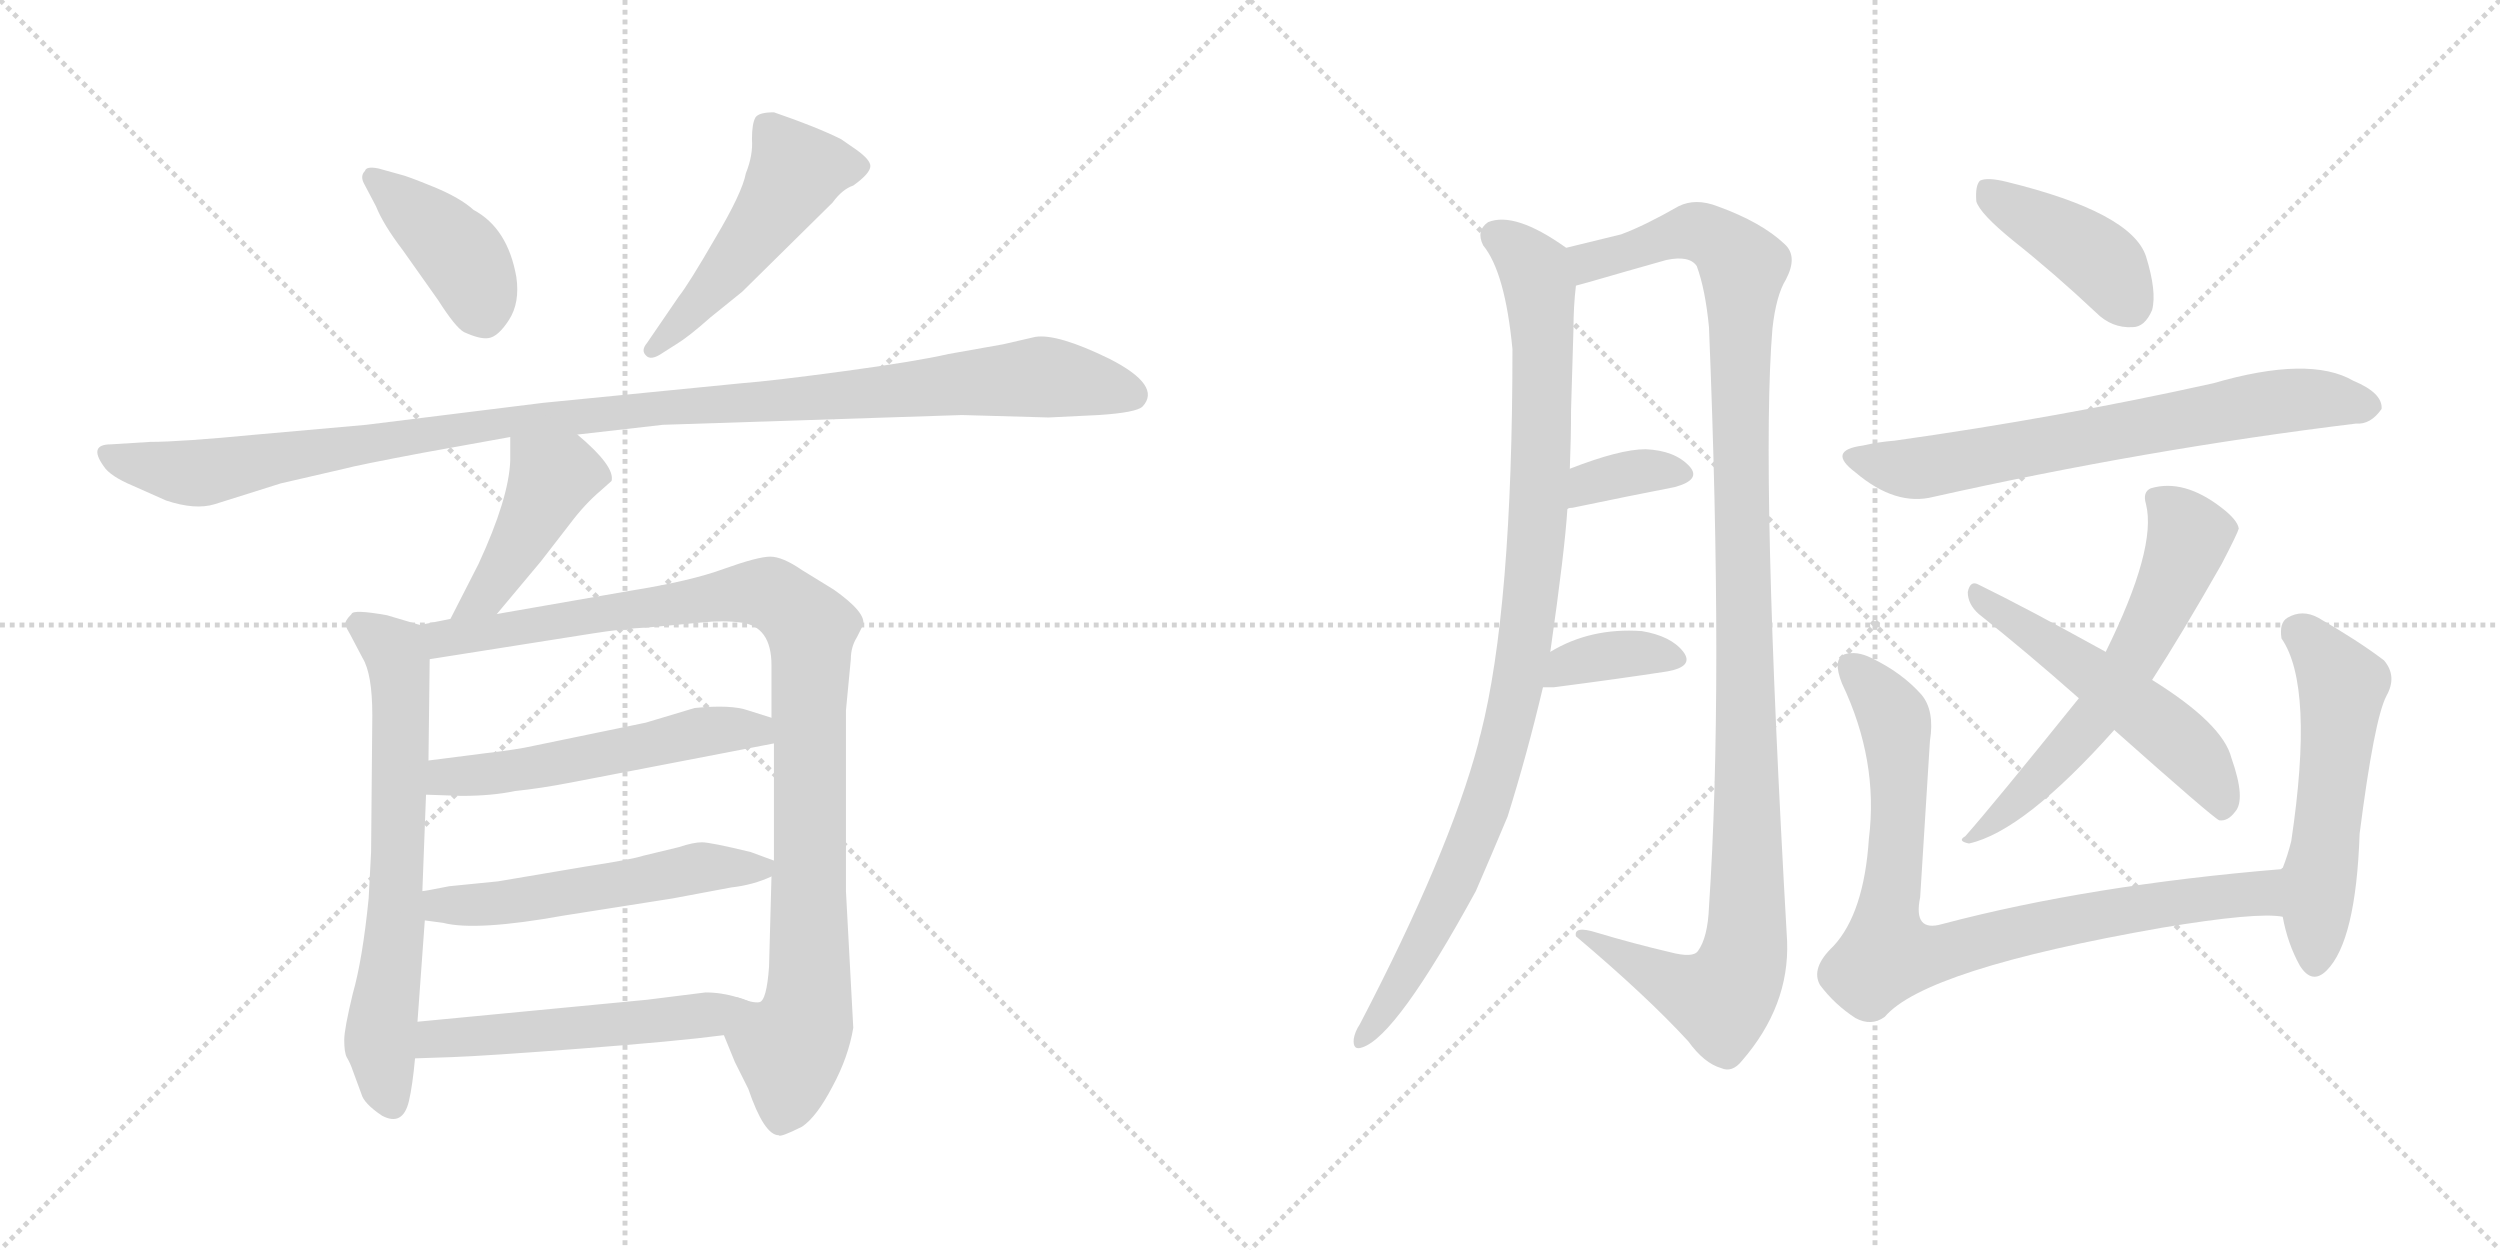 <svg version="1.1" viewBox="0 0 2048 1024" xmlns="http://www.w3.org/2000/svg">
  <g stroke="lightgray" stroke-dasharray="1,1" stroke-width="1" transform="scale(4, 4)">
    <line x1="0" y1="0" x2="256" y2="256"></line>
    <line x1="256" y1="0" x2="0" y2="256"></line>
    <line x1="128" y1="0" x2="128" y2="256"></line>
    <line x1="0" y1="128" x2="256" y2="128"></line>
    <line x1="256" y1="0" x2="512" y2="256"></line>
    <line x1="512" y1="0" x2="256" y2="256"></line>
    <line x1="384" y1="0" x2="384" y2="256"></line>
    <line x1="256" y1="128" x2="512" y2="128"></line>
  </g>
<g transform="scale(1, -1) translate(0, -850)">
   <style type="text/css">
    @keyframes keyframes0 {
      from {
       stroke: black;
       stroke-dashoffset: 407;
       stroke-width: 128;
       }
       57% {
       animation-timing-function: step-end;
       stroke: black;
       stroke-dashoffset: 0;
       stroke-width: 128;
       }
       to {
       stroke: black;
       stroke-width: 1024;
       }
       }
       #make-me-a-hanzi-animation-0 {
         animation: keyframes0 0.581s both;
         animation-delay: 0s;
         animation-timing-function: linear;
       }
    @keyframes keyframes1 {
      from {
       stroke: black;
       stroke-dashoffset: 497;
       stroke-width: 128;
       }
       62% {
       animation-timing-function: step-end;
       stroke: black;
       stroke-dashoffset: 0;
       stroke-width: 128;
       }
       to {
       stroke: black;
       stroke-width: 1024;
       }
       }
       #make-me-a-hanzi-animation-1 {
         animation: keyframes1 0.654s both;
         animation-delay: 0.581s;
         animation-timing-function: linear;
       }
    @keyframes keyframes2 {
      from {
       stroke: black;
       stroke-dashoffset: 1104;
       stroke-width: 128;
       }
       78% {
       animation-timing-function: step-end;
       stroke: black;
       stroke-dashoffset: 0;
       stroke-width: 128;
       }
       to {
       stroke: black;
       stroke-width: 1024;
       }
       }
       #make-me-a-hanzi-animation-2 {
         animation: keyframes2 1.148s both;
         animation-delay: 1.236s;
         animation-timing-function: linear;
       }
    @keyframes keyframes3 {
      from {
       stroke: black;
       stroke-dashoffset: 433;
       stroke-width: 128;
       }
       58% {
       animation-timing-function: step-end;
       stroke: black;
       stroke-dashoffset: 0;
       stroke-width: 128;
       }
       to {
       stroke: black;
       stroke-width: 1024;
       }
       }
       #make-me-a-hanzi-animation-3 {
         animation: keyframes3 0.602s both;
         animation-delay: 2.384s;
         animation-timing-function: linear;
       }
    @keyframes keyframes4 {
      from {
       stroke: black;
       stroke-dashoffset: 664;
       stroke-width: 128;
       }
       68% {
       animation-timing-function: step-end;
       stroke: black;
       stroke-dashoffset: 0;
       stroke-width: 128;
       }
       to {
       stroke: black;
       stroke-width: 1024;
       }
       }
       #make-me-a-hanzi-animation-4 {
         animation: keyframes4 0.79s both;
         animation-delay: 2.986s;
         animation-timing-function: linear;
       }
    @keyframes keyframes5 {
      from {
       stroke: black;
       stroke-dashoffset: 987;
       stroke-width: 128;
       }
       76% {
       animation-timing-function: step-end;
       stroke: black;
       stroke-dashoffset: 0;
       stroke-width: 128;
       }
       to {
       stroke: black;
       stroke-width: 1024;
       }
       }
       #make-me-a-hanzi-animation-5 {
         animation: keyframes5 1.053s both;
         animation-delay: 3.777s;
         animation-timing-function: linear;
       }
    @keyframes keyframes6 {
      from {
       stroke: black;
       stroke-dashoffset: 534;
       stroke-width: 128;
       }
       63% {
       animation-timing-function: step-end;
       stroke: black;
       stroke-dashoffset: 0;
       stroke-width: 128;
       }
       to {
       stroke: black;
       stroke-width: 1024;
       }
       }
       #make-me-a-hanzi-animation-6 {
         animation: keyframes6 0.685s both;
         animation-delay: 4.83s;
         animation-timing-function: linear;
       }
    @keyframes keyframes7 {
      from {
       stroke: black;
       stroke-dashoffset: 537;
       stroke-width: 128;
       }
       64% {
       animation-timing-function: step-end;
       stroke: black;
       stroke-dashoffset: 0;
       stroke-width: 128;
       }
       to {
       stroke: black;
       stroke-width: 1024;
       }
       }
       #make-me-a-hanzi-animation-7 {
         animation: keyframes7 0.687s both;
         animation-delay: 5.515s;
         animation-timing-function: linear;
       }
    @keyframes keyframes8 {
      from {
       stroke: black;
       stroke-dashoffset: 512;
       stroke-width: 128;
       }
       63% {
       animation-timing-function: step-end;
       stroke: black;
       stroke-dashoffset: 0;
       stroke-width: 128;
       }
       to {
       stroke: black;
       stroke-width: 1024;
       }
       }
       #make-me-a-hanzi-animation-8 {
         animation: keyframes8 0.667s both;
         animation-delay: 6.202s;
         animation-timing-function: linear;
       }
    @keyframes keyframes9 {
      from {
       stroke: black;
       stroke-dashoffset: 959;
       stroke-width: 128;
       }
       76% {
       animation-timing-function: step-end;
       stroke: black;
       stroke-dashoffset: 0;
       stroke-width: 128;
       }
       to {
       stroke: black;
       stroke-width: 1024;
       }
       }
       #make-me-a-hanzi-animation-9 {
         animation: keyframes9 1.03s both;
         animation-delay: 6.868s;
         animation-timing-function: linear;
       }
    @keyframes keyframes10 {
      from {
       stroke: black;
       stroke-dashoffset: 1135;
       stroke-width: 128;
       }
       79% {
       animation-timing-function: step-end;
       stroke: black;
       stroke-dashoffset: 0;
       stroke-width: 128;
       }
       to {
       stroke: black;
       stroke-width: 1024;
       }
       }
       #make-me-a-hanzi-animation-10 {
         animation: keyframes10 1.174s both;
         animation-delay: 7.899s;
         animation-timing-function: linear;
       }
    @keyframes keyframes11 {
      from {
       stroke: black;
       stroke-dashoffset: 354;
       stroke-width: 128;
       }
       54% {
       animation-timing-function: step-end;
       stroke: black;
       stroke-dashoffset: 0;
       stroke-width: 128;
       }
       to {
       stroke: black;
       stroke-width: 1024;
       }
       }
       #make-me-a-hanzi-animation-11 {
         animation: keyframes11 0.538s both;
         animation-delay: 9.072s;
         animation-timing-function: linear;
       }
    @keyframes keyframes12 {
      from {
       stroke: black;
       stroke-dashoffset: 363;
       stroke-width: 128;
       }
       54% {
       animation-timing-function: step-end;
       stroke: black;
       stroke-dashoffset: 0;
       stroke-width: 128;
       }
       to {
       stroke: black;
       stroke-width: 1024;
       }
       }
       #make-me-a-hanzi-animation-12 {
         animation: keyframes12 0.545s both;
         animation-delay: 9.611s;
         animation-timing-function: linear;
       }
    @keyframes keyframes13 {
      from {
       stroke: black;
       stroke-dashoffset: 411;
       stroke-width: 128;
       }
       57% {
       animation-timing-function: step-end;
       stroke: black;
       stroke-dashoffset: 0;
       stroke-width: 128;
       }
       to {
       stroke: black;
       stroke-width: 1024;
       }
       }
       #make-me-a-hanzi-animation-13 {
         animation: keyframes13 0.584s both;
         animation-delay: 10.156s;
         animation-timing-function: linear;
       }
    @keyframes keyframes14 {
      from {
       stroke: black;
       stroke-dashoffset: 681;
       stroke-width: 128;
       }
       69% {
       animation-timing-function: step-end;
       stroke: black;
       stroke-dashoffset: 0;
       stroke-width: 128;
       }
       to {
       stroke: black;
       stroke-width: 1024;
       }
       }
       #make-me-a-hanzi-animation-14 {
         animation: keyframes14 0.804s both;
         animation-delay: 10.74s;
         animation-timing-function: linear;
       }
    @keyframes keyframes15 {
      from {
       stroke: black;
       stroke-dashoffset: 602;
       stroke-width: 128;
       }
       66% {
       animation-timing-function: step-end;
       stroke: black;
       stroke-dashoffset: 0;
       stroke-width: 128;
       }
       to {
       stroke: black;
       stroke-width: 1024;
       }
       }
       #make-me-a-hanzi-animation-15 {
         animation: keyframes15 0.74s both;
         animation-delay: 11.545s;
         animation-timing-function: linear;
       }
    @keyframes keyframes16 {
      from {
       stroke: black;
       stroke-dashoffset: 527;
       stroke-width: 128;
       }
       63% {
       animation-timing-function: step-end;
       stroke: black;
       stroke-dashoffset: 0;
       stroke-width: 128;
       }
       to {
       stroke: black;
       stroke-width: 1024;
       }
       }
       #make-me-a-hanzi-animation-16 {
         animation: keyframes16 0.679s both;
         animation-delay: 12.285s;
         animation-timing-function: linear;
       }
    @keyframes keyframes17 {
      from {
       stroke: black;
       stroke-dashoffset: 836;
       stroke-width: 128;
       }
       73% {
       animation-timing-function: step-end;
       stroke: black;
       stroke-dashoffset: 0;
       stroke-width: 128;
       }
       to {
       stroke: black;
       stroke-width: 1024;
       }
       }
       #make-me-a-hanzi-animation-17 {
         animation: keyframes17 0.93s both;
         animation-delay: 12.963s;
         animation-timing-function: linear;
       }
    @keyframes keyframes18 {
      from {
       stroke: black;
       stroke-dashoffset: 540;
       stroke-width: 128;
       }
       64% {
       animation-timing-function: step-end;
       stroke: black;
       stroke-dashoffset: 0;
       stroke-width: 128;
       }
       to {
       stroke: black;
       stroke-width: 1024;
       }
       }
       #make-me-a-hanzi-animation-18 {
         animation: keyframes18 0.689s both;
         animation-delay: 13.894s;
         animation-timing-function: linear;
       }
</style>
<path d="M 298.0 700.0 L 308.0 681.0 Q 314.0 666.0 330.0 645.0 L 359.0 604.0 Q 373.0 582.0 380.0 578.0 Q 393.0 572.0 400.0 573.0 Q 408.0 574.0 417.0 588.0 Q 426.0 602.0 423.0 623.0 Q 416.0 663.0 388.0 678.0 Q 377.0 688.0 355.0 697.0 Q 333.0 706.0 328.0 707.0 L 310.0 712.0 Q 300.0 714.0 299.0 710.0 Q 295.0 706.0 298.0 700.0 Z" fill="lightgray"></path> 
<path d="M 543.0 561.0 L 554.0 568.0 Q 564.0 574.0 582.0 590.0 L 608.0 611.0 L 682.0 684.0 Q 690.0 695.0 699.0 698.0 Q 713.0 708.0 713.0 714.0 Q 713.0 719.0 702.0 727.0 L 689.0 736.0 Q 669.0 746.0 634.0 758.0 Q 622.0 758.0 619.0 754.0 Q 616.0 749.0 616.0 736.0 Q 617.0 723.0 611.0 708.0 Q 608.0 692.0 586.0 655.0 Q 564.0 617.0 556.0 607.0 L 530.0 569.0 Q 525.0 563.0 529.0 559.0 Q 533.0 554.0 543.0 561.0 Z" fill="lightgray"></path> 
<path d="M 543.0 502.0 L 788.0 510.0 L 859.0 508.0 L 900.0 510.0 Q 931.0 512.0 936.0 517.0 Q 952.0 534.0 909.0 556.0 Q 866.0 577.0 848.0 574.0 L 822.0 568.0 L 777.0 560.0 Q 751.0 554.0 692.0 546.0 Q 633.0 538.0 607.0 536.0 L 445.0 520.0 L 300.0 502.0 L 210.0 494.0 Q 148.0 488.0 123.0 488.0 L 91.0 486.0 Q 72.0 486.0 85.0 468.0 Q 90.0 460.0 109.0 452.0 L 136.0 440.0 Q 160.0 432.0 176.0 437.0 L 230.0 454.0 L 282.0 466.0 Q 293.0 469.0 346.0 479.0 L 418.0 492.0 L 473.0 494.0 L 543.0 502.0 Z" fill="lightgray"></path> 
<path d="M 418.0 492.0 L 418.0 473.0 Q 417.0 442.0 392.0 388.0 L 369.0 343.0 C 355.0 316.0 388.0 324.0 407.0 347.0 L 443.0 390.0 L 467.0 421.0 Q 479.0 437.0 492.0 448.0 L 501.0 456.0 Q 504.0 468.0 473.0 494.0 C 450.0 514.0 418.0 522.0 418.0 492.0 Z" fill="lightgray"></path> 
<path d="M 344.0 338.0 L 317.0 346.0 Q 289.0 351.0 288.0 347.0 Q 282.0 341.0 283.0 338.0 Q 284.0 335.0 287.0 330.0 L 297.0 311.0 Q 305.0 298.0 305.0 264.0 L 304.0 152.0 L 302.0 114.0 Q 297.0 64.0 289.0 36.0 Q 282.0 7.0 282.0 -2.0 Q 282.0 -12.0 284.0 -16.0 Q 287.0 -21.0 289.0 -27.0 L 296.0 -46.0 Q 298.0 -54.0 313.0 -64.0 Q 330.0 -73.0 335.0 -52.0 Q 338.0 -39.0 340.0 -17.0 L 342.0 13.0 L 348.0 96.0 L 346.0 120.0 L 349.0 199.0 L 351.0 227.0 L 352.0 310.0 C 352.0 336.0 352.0 336.0 344.0 338.0 Z" fill="lightgray"></path> 
<path d="M 369.0 343.0 L 344.0 338.0 C 315.0 332.0 322.0 305.0 352.0 310.0 L 485.0 331.0 Q 510.0 335.0 531.0 336.0 L 574.0 340.0 Q 592.0 342.0 607.0 340.0 Q 632.0 337.0 632.0 305.0 L 632.0 262.0 L 634.0 241.0 L 634.0 145.0 L 632.0 132.0 L 630.0 58.0 Q 628.0 30.0 622.0 29.0 Q 617.0 28.0 604.0 33.0 C 580.0 33.0 582.0 30.0 593.0 2.0 L 602.0 -20.0 L 613.0 -42.0 Q 626.0 -80.0 638.0 -80.0 Q 639.0 -82.0 657.0 -73.0 Q 669.0 -65.0 682.0 -40.0 Q 695.0 -16.0 699.0 8.0 L 693.0 120.0 L 693.0 268.0 L 697.0 310.0 Q 697.0 320.0 702.0 328.0 L 707.0 338.0 Q 710.0 348.0 683.0 367.0 L 657.0 383.0 Q 641.0 394.0 631.0 394.0 Q 621.0 394.0 593.0 384.0 Q 566.0 374.0 516.0 366.0 L 407.0 347.0 L 369.0 343.0 Z" fill="lightgray"></path> 
<path d="M 349.0 199.0 L 378.0 198.0 Q 403.0 198.0 422.0 202.0 Q 442.0 204.0 468.0 209.0 L 634.0 241.0 C 663.0 247.0 661.0 253.0 632.0 262.0 L 613.0 268.0 Q 599.0 273.0 569.0 270.0 L 529.0 258.0 L 437.0 239.0 Q 424.0 236.0 398.0 233.0 L 351.0 227.0 C 321.0 223.0 319.0 200.0 349.0 199.0 Z" fill="lightgray"></path> 
<path d="M 348.0 96.0 L 363.0 94.0 Q 390.0 87.0 462.0 100.0 L 551.0 114.0 L 599.0 123.0 Q 617.0 125.0 632.0 132.0 C 650.0 139.0 650.0 139.0 634.0 145.0 L 615.0 152.0 Q 582.0 160.0 575.0 160.0 Q 568.0 160.0 556.0 156.0 L 527.0 149.0 Q 518.0 146.0 479.0 140.0 L 408.0 128.0 L 368.0 124.0 Q 348.0 120.0 346.0 120.0 C 316.0 115.0 318.0 100.0 348.0 96.0 Z" fill="lightgray"></path> 
<path d="M 340.0 -17.0 L 370.0 -16.0 Q 398.0 -15.0 476.0 -9.0 Q 555.0 -3.0 593.0 2.0 C 623.0 6.0 633.0 26.0 604.0 33.0 Q 591.0 37.0 578.0 37.0 L 530.0 31.0 L 342.0 13.0 C 312.0 10.0 310.0 -18.0 340.0 -17.0 Z" fill="lightgray"></path> 
<path d="M 1270.0 316.0 Q 1282.0 400.0 1284.0 433.0 L 1286.0 466.0 Q 1287.0 491.0 1287.0 514.0 Q 1288.0 548.0 1289.0 581.0 Q 1289.0 599.0 1291.0 616.0 C 1293.0 641.0 1293.0 641.0 1283.0 647.0 Q 1241.0 677.0 1219.0 668.0 Q 1209.0 661.0 1215.0 649.0 Q 1233.0 627.0 1239.0 564.0 Q 1239.0 351.0 1213.0 249.0 Q 1212.0 246.0 1211.0 241.0 Q 1187.0 151.0 1114.0 11.0 Q 1110.0 5.0 1109.0 -1.0 Q 1108.0 -11.0 1116.0 -8.0 Q 1144.0 1.0 1209.0 120.0 Q 1222.0 150.0 1235.0 181.0 Q 1251.0 232.0 1264.0 287.0 L 1270.0 316.0 Z" fill="lightgray"></path> 
<path d="M 1291.0 616.0 Q 1295.0 617.0 1302.0 619.0 Q 1333.0 628.0 1365.0 637.0 Q 1384.0 641.0 1390.0 632.0 Q 1397.0 613.0 1400.0 582.0 Q 1412.0 287.0 1400.0 107.0 Q 1399.0 82.0 1391.0 71.0 Q 1387.0 65.0 1368.0 70.0 Q 1338.0 77.0 1308.0 86.0 Q 1289.0 92.0 1291.0 83.0 Q 1349.0 34.0 1383.0 -3.0 Q 1396.0 -21.0 1410.0 -25.0 Q 1419.0 -29.0 1427.0 -19.0 Q 1466.0 26.0 1464.0 79.0 Q 1442.0 463.0 1452.0 581.0 Q 1455.0 608.0 1463.0 621.0 Q 1473.0 640.0 1462.0 650.0 Q 1443.0 668.0 1407.0 681.0 Q 1389.0 688.0 1375.0 681.0 Q 1347.0 665.0 1328.0 658.0 Q 1312.0 654.0 1283.0 647.0 C 1254.0 640.0 1262.0 608.0 1291.0 616.0 Z" fill="lightgray"></path> 
<path d="M 1284.0 433.0 Q 1285.0 434.0 1288.0 434.0 Q 1336.0 444.0 1372.0 451.0 Q 1394.0 457.0 1384.0 468.0 Q 1372.0 481.0 1348.0 482.0 Q 1327.0 482.0 1286.0 466.0 C 1258.0 455.0 1255.0 425.0 1284.0 433.0 Z" fill="lightgray"></path> 
<path d="M 1264.0 287.0 Q 1268.0 287.0 1273.0 287.0 Q 1327.0 294.0 1366.0 300.0 Q 1388.0 304.0 1379.0 316.0 Q 1369.0 329.0 1345.0 333.0 Q 1303.0 336.0 1270.0 316.0 C 1244.0 301.0 1234.0 287.0 1264.0 287.0 Z" fill="lightgray"></path> 
<path d="M 1649.0 653.0 Q 1683.0 626.0 1717.0 594.0 Q 1730.0 581.0 1747.0 582.0 Q 1757.0 582.0 1763.0 596.0 Q 1767.0 611.0 1758.0 640.0 Q 1746.0 676.0 1644.0 701.0 Q 1628.0 705.0 1622.0 702.0 Q 1618.0 698.0 1619.0 685.0 Q 1622.0 675.0 1649.0 653.0 Z" fill="lightgray"></path> 
<path d="M 1526.0 485.0 Q 1496.0 481.0 1520.0 463.0 Q 1553.0 435.0 1584.0 443.0 Q 1758.0 482.0 1930.0 503.0 Q 1942.0 502.0 1951.0 515.0 Q 1952.0 528.0 1928.0 538.0 Q 1892.0 559.0 1813.0 536.0 Q 1687.0 508.0 1552.0 489.0 Q 1539.0 488.0 1526.0 485.0 Z" fill="lightgray"></path> 
<path d="M 1763.0 293.0 Q 1787.0 330.0 1820.0 388.0 Q 1833.0 413.0 1834.0 417.0 Q 1833.0 424.0 1820.0 434.0 Q 1789.0 458.0 1762.0 450.0 Q 1755.0 447.0 1758.0 437.0 Q 1767.0 401.0 1725.0 316.0 L 1703.0 278.0 Q 1633.0 191.0 1610.0 165.0 Q 1603.0 161.0 1613.0 159.0 Q 1658.0 169.0 1732.0 252.0 L 1763.0 293.0 Z" fill="lightgray"></path> 
<path d="M 1732.0 252.0 Q 1813.0 180.0 1818.0 178.0 Q 1825.0 177.0 1831.0 185.0 Q 1840.0 195.0 1828.0 229.0 Q 1821.0 257.0 1763.0 293.0 L 1725.0 316.0 Q 1658.0 353.0 1621.0 371.0 Q 1614.0 375.0 1612.0 365.0 Q 1612.0 355.0 1621.0 347.0 Q 1660.0 316.0 1703.0 278.0 L 1732.0 252.0 Z" fill="lightgray"></path> 
<path d="M 1869.0 138.0 Q 1712.0 125.0 1591.0 93.0 Q 1567.0 86.0 1573.0 115.0 Q 1577.0 178.0 1581.0 243.0 Q 1585.0 268.0 1574.0 281.0 Q 1558.0 299.0 1533.0 311.0 Q 1521.0 317.0 1511.0 314.0 Q 1501.0 310.0 1509.0 290.0 Q 1539.0 227.0 1531.0 163.0 Q 1527.0 102.0 1502.0 75.0 Q 1483.0 57.0 1491.0 43.0 Q 1503.0 27.0 1520.0 16.0 Q 1533.0 9.0 1544.0 17.0 Q 1577.0 56.0 1771.0 90.0 Q 1849.0 103.0 1870.0 99.0 C 1900.0 98.0 1899.0 141.0 1869.0 138.0 Z" fill="lightgray"></path> 
<path d="M 1870.0 99.0 Q 1874.0 77.0 1884.0 59.0 Q 1894.0 43.0 1906.0 55.0 Q 1930.0 79.0 1933.0 167.0 Q 1945.0 261.0 1955.0 280.0 Q 1964.0 296.0 1953.0 309.0 Q 1932.0 325.0 1899.0 344.0 Q 1886.0 351.0 1874.0 344.0 Q 1867.0 340.0 1869.0 327.0 Q 1896.0 288.0 1877.0 161.0 Q 1874.0 149.0 1870.0 139.0 Q 1869.0 139.0 1869.0 138.0 C 1864.0 127.0 1864.0 127.0 1870.0 99.0 Z" fill="lightgray"></path> 
      <clipPath id="make-me-a-hanzi-clip-0">
      <path d="M 298.0 700.0 L 308.0 681.0 Q 314.0 666.0 330.0 645.0 L 359.0 604.0 Q 373.0 582.0 380.0 578.0 Q 393.0 572.0 400.0 573.0 Q 408.0 574.0 417.0 588.0 Q 426.0 602.0 423.0 623.0 Q 416.0 663.0 388.0 678.0 Q 377.0 688.0 355.0 697.0 Q 333.0 706.0 328.0 707.0 L 310.0 712.0 Q 300.0 714.0 299.0 710.0 Q 295.0 706.0 298.0 700.0 Z" fill="lightgray"></path>
      </clipPath>
      <path clip-path="url(#make-me-a-hanzi-clip-0)" d="M 306.0 704.0 L 377.0 642.0 L 397.0 589.0 " fill="none" id="make-me-a-hanzi-animation-0" stroke-dasharray="279 558" stroke-linecap="round"></path>

      <clipPath id="make-me-a-hanzi-clip-1">
      <path d="M 543.0 561.0 L 554.0 568.0 Q 564.0 574.0 582.0 590.0 L 608.0 611.0 L 682.0 684.0 Q 690.0 695.0 699.0 698.0 Q 713.0 708.0 713.0 714.0 Q 713.0 719.0 702.0 727.0 L 689.0 736.0 Q 669.0 746.0 634.0 758.0 Q 622.0 758.0 619.0 754.0 Q 616.0 749.0 616.0 736.0 Q 617.0 723.0 611.0 708.0 Q 608.0 692.0 586.0 655.0 Q 564.0 617.0 556.0 607.0 L 530.0 569.0 Q 525.0 563.0 529.0 559.0 Q 533.0 554.0 543.0 561.0 Z" fill="lightgray"></path>
      </clipPath>
      <path clip-path="url(#make-me-a-hanzi-clip-1)" d="M 705.0 714.0 L 652.0 710.0 L 607.0 643.0 L 536.0 563.0 " fill="none" id="make-me-a-hanzi-animation-1" stroke-dasharray="369 738" stroke-linecap="round"></path>

      <clipPath id="make-me-a-hanzi-clip-2">
      <path d="M 543.0 502.0 L 788.0 510.0 L 859.0 508.0 L 900.0 510.0 Q 931.0 512.0 936.0 517.0 Q 952.0 534.0 909.0 556.0 Q 866.0 577.0 848.0 574.0 L 822.0 568.0 L 777.0 560.0 Q 751.0 554.0 692.0 546.0 Q 633.0 538.0 607.0 536.0 L 445.0 520.0 L 300.0 502.0 L 210.0 494.0 Q 148.0 488.0 123.0 488.0 L 91.0 486.0 Q 72.0 486.0 85.0 468.0 Q 90.0 460.0 109.0 452.0 L 136.0 440.0 Q 160.0 432.0 176.0 437.0 L 230.0 454.0 L 282.0 466.0 Q 293.0 469.0 346.0 479.0 L 418.0 492.0 L 473.0 494.0 L 543.0 502.0 Z" fill="lightgray"></path>
      </clipPath>
      <path clip-path="url(#make-me-a-hanzi-clip-2)" d="M 88.0 477.0 L 160.0 462.0 L 323.0 491.0 L 542.0 517.0 L 849.0 541.0 L 928.0 527.0 " fill="none" id="make-me-a-hanzi-animation-2" stroke-dasharray="976 1952" stroke-linecap="round"></path>

      <clipPath id="make-me-a-hanzi-clip-3">
      <path d="M 418.0 492.0 L 418.0 473.0 Q 417.0 442.0 392.0 388.0 L 369.0 343.0 C 355.0 316.0 388.0 324.0 407.0 347.0 L 443.0 390.0 L 467.0 421.0 Q 479.0 437.0 492.0 448.0 L 501.0 456.0 Q 504.0 468.0 473.0 494.0 C 450.0 514.0 418.0 522.0 418.0 492.0 Z" fill="lightgray"></path>
      </clipPath>
      <path clip-path="url(#make-me-a-hanzi-clip-3)" d="M 425.0 487.0 L 452.0 458.0 L 399.0 363.0 L 375.0 347.0 " fill="none" id="make-me-a-hanzi-animation-3" stroke-dasharray="305 610" stroke-linecap="round"></path>

      <clipPath id="make-me-a-hanzi-clip-4">
      <path d="M 344.0 338.0 L 317.0 346.0 Q 289.0 351.0 288.0 347.0 Q 282.0 341.0 283.0 338.0 Q 284.0 335.0 287.0 330.0 L 297.0 311.0 Q 305.0 298.0 305.0 264.0 L 304.0 152.0 L 302.0 114.0 Q 297.0 64.0 289.0 36.0 Q 282.0 7.0 282.0 -2.0 Q 282.0 -12.0 284.0 -16.0 Q 287.0 -21.0 289.0 -27.0 L 296.0 -46.0 Q 298.0 -54.0 313.0 -64.0 Q 330.0 -73.0 335.0 -52.0 Q 338.0 -39.0 340.0 -17.0 L 342.0 13.0 L 348.0 96.0 L 346.0 120.0 L 349.0 199.0 L 351.0 227.0 L 352.0 310.0 C 352.0 336.0 352.0 336.0 344.0 338.0 Z" fill="lightgray"></path>
      </clipPath>
      <path clip-path="url(#make-me-a-hanzi-clip-4)" d="M 293.0 338.0 L 323.0 315.0 L 328.0 290.0 L 324.0 91.0 L 312.0 -5.0 L 321.0 -53.0 " fill="none" id="make-me-a-hanzi-animation-4" stroke-dasharray="536 1072" stroke-linecap="round"></path>

      <clipPath id="make-me-a-hanzi-clip-5">
      <path d="M 369.0 343.0 L 344.0 338.0 C 315.0 332.0 322.0 305.0 352.0 310.0 L 485.0 331.0 Q 510.0 335.0 531.0 336.0 L 574.0 340.0 Q 592.0 342.0 607.0 340.0 Q 632.0 337.0 632.0 305.0 L 632.0 262.0 L 634.0 241.0 L 634.0 145.0 L 632.0 132.0 L 630.0 58.0 Q 628.0 30.0 622.0 29.0 Q 617.0 28.0 604.0 33.0 C 580.0 33.0 582.0 30.0 593.0 2.0 L 602.0 -20.0 L 613.0 -42.0 Q 626.0 -80.0 638.0 -80.0 Q 639.0 -82.0 657.0 -73.0 Q 669.0 -65.0 682.0 -40.0 Q 695.0 -16.0 699.0 8.0 L 693.0 120.0 L 693.0 268.0 L 697.0 310.0 Q 697.0 320.0 702.0 328.0 L 707.0 338.0 Q 710.0 348.0 683.0 367.0 L 657.0 383.0 Q 641.0 394.0 631.0 394.0 Q 621.0 394.0 593.0 384.0 Q 566.0 374.0 516.0 366.0 L 407.0 347.0 L 369.0 343.0 Z" fill="lightgray"></path>
      </clipPath>
      <path clip-path="url(#make-me-a-hanzi-clip-5)" d="M 352.0 333.0 L 372.0 327.0 L 609.0 365.0 L 635.0 362.0 L 659.0 342.0 L 665.0 306.0 L 664.0 55.0 L 639.0 -68.0 " fill="none" id="make-me-a-hanzi-animation-5" stroke-dasharray="859 1718" stroke-linecap="round"></path>

      <clipPath id="make-me-a-hanzi-clip-6">
      <path d="M 349.0 199.0 L 378.0 198.0 Q 403.0 198.0 422.0 202.0 Q 442.0 204.0 468.0 209.0 L 634.0 241.0 C 663.0 247.0 661.0 253.0 632.0 262.0 L 613.0 268.0 Q 599.0 273.0 569.0 270.0 L 529.0 258.0 L 437.0 239.0 Q 424.0 236.0 398.0 233.0 L 351.0 227.0 C 321.0 223.0 319.0 200.0 349.0 199.0 Z" fill="lightgray"></path>
      </clipPath>
      <path clip-path="url(#make-me-a-hanzi-clip-6)" d="M 356.0 206.0 L 365.0 214.0 L 441.0 221.0 L 568.0 249.0 L 613.0 253.0 L 625.0 245.0 " fill="none" id="make-me-a-hanzi-animation-6" stroke-dasharray="406 812" stroke-linecap="round"></path>

      <clipPath id="make-me-a-hanzi-clip-7">
      <path d="M 348.0 96.0 L 363.0 94.0 Q 390.0 87.0 462.0 100.0 L 551.0 114.0 L 599.0 123.0 Q 617.0 125.0 632.0 132.0 C 650.0 139.0 650.0 139.0 634.0 145.0 L 615.0 152.0 Q 582.0 160.0 575.0 160.0 Q 568.0 160.0 556.0 156.0 L 527.0 149.0 Q 518.0 146.0 479.0 140.0 L 408.0 128.0 L 368.0 124.0 Q 348.0 120.0 346.0 120.0 C 316.0 115.0 318.0 100.0 348.0 96.0 Z" fill="lightgray"></path>
      </clipPath>
      <path clip-path="url(#make-me-a-hanzi-clip-7)" d="M 350.0 114.0 L 370.0 108.0 L 415.0 110.0 L 573.0 139.0 L 627.0 139.0 " fill="none" id="make-me-a-hanzi-animation-7" stroke-dasharray="409 818" stroke-linecap="round"></path>

      <clipPath id="make-me-a-hanzi-clip-8">
      <path d="M 340.0 -17.0 L 370.0 -16.0 Q 398.0 -15.0 476.0 -9.0 Q 555.0 -3.0 593.0 2.0 C 623.0 6.0 633.0 26.0 604.0 33.0 Q 591.0 37.0 578.0 37.0 L 530.0 31.0 L 342.0 13.0 C 312.0 10.0 310.0 -18.0 340.0 -17.0 Z" fill="lightgray"></path>
      </clipPath>
      <path clip-path="url(#make-me-a-hanzi-clip-8)" d="M 347.0 -10.0 L 357.0 -1.0 L 574.0 18.0 L 596.0 30.0 " fill="none" id="make-me-a-hanzi-animation-8" stroke-dasharray="384 768" stroke-linecap="round"></path>

      <clipPath id="make-me-a-hanzi-clip-9">
      <path d="M 1270.0 316.0 Q 1282.0 400.0 1284.0 433.0 L 1286.0 466.0 Q 1287.0 491.0 1287.0 514.0 Q 1288.0 548.0 1289.0 581.0 Q 1289.0 599.0 1291.0 616.0 C 1293.0 641.0 1293.0 641.0 1283.0 647.0 Q 1241.0 677.0 1219.0 668.0 Q 1209.0 661.0 1215.0 649.0 Q 1233.0 627.0 1239.0 564.0 Q 1239.0 351.0 1213.0 249.0 Q 1212.0 246.0 1211.0 241.0 Q 1187.0 151.0 1114.0 11.0 Q 1110.0 5.0 1109.0 -1.0 Q 1108.0 -11.0 1116.0 -8.0 Q 1144.0 1.0 1209.0 120.0 Q 1222.0 150.0 1235.0 181.0 Q 1251.0 232.0 1264.0 287.0 L 1270.0 316.0 Z" fill="lightgray"></path>
      </clipPath>
      <path clip-path="url(#make-me-a-hanzi-clip-9)" d="M 1226.0 657.0 L 1257.0 630.0 L 1263.0 587.0 L 1262.0 462.0 L 1251.0 329.0 L 1228.0 223.0 L 1188.0 117.0 L 1116.0 -1.0 " fill="none" id="make-me-a-hanzi-animation-9" stroke-dasharray="831 1662" stroke-linecap="round"></path>

      <clipPath id="make-me-a-hanzi-clip-10">
      <path d="M 1291.0 616.0 Q 1295.0 617.0 1302.0 619.0 Q 1333.0 628.0 1365.0 637.0 Q 1384.0 641.0 1390.0 632.0 Q 1397.0 613.0 1400.0 582.0 Q 1412.0 287.0 1400.0 107.0 Q 1399.0 82.0 1391.0 71.0 Q 1387.0 65.0 1368.0 70.0 Q 1338.0 77.0 1308.0 86.0 Q 1289.0 92.0 1291.0 83.0 Q 1349.0 34.0 1383.0 -3.0 Q 1396.0 -21.0 1410.0 -25.0 Q 1419.0 -29.0 1427.0 -19.0 Q 1466.0 26.0 1464.0 79.0 Q 1442.0 463.0 1452.0 581.0 Q 1455.0 608.0 1463.0 621.0 Q 1473.0 640.0 1462.0 650.0 Q 1443.0 668.0 1407.0 681.0 Q 1389.0 688.0 1375.0 681.0 Q 1347.0 665.0 1328.0 658.0 Q 1312.0 654.0 1283.0 647.0 C 1254.0 640.0 1262.0 608.0 1291.0 616.0 Z" fill="lightgray"></path>
      </clipPath>
      <path clip-path="url(#make-me-a-hanzi-clip-10)" d="M 1295.0 623.0 L 1312.0 639.0 L 1390.0 660.0 L 1406.0 654.0 L 1428.0 631.0 L 1425.0 497.0 L 1432.0 223.0 L 1432.0 89.0 L 1424.0 51.0 L 1410.0 32.0 L 1378.0 40.0 L 1300.0 81.0 " fill="none" id="make-me-a-hanzi-animation-10" stroke-dasharray="1007 2014" stroke-linecap="round"></path>

      <clipPath id="make-me-a-hanzi-clip-11">
      <path d="M 1284.0 433.0 Q 1285.0 434.0 1288.0 434.0 Q 1336.0 444.0 1372.0 451.0 Q 1394.0 457.0 1384.0 468.0 Q 1372.0 481.0 1348.0 482.0 Q 1327.0 482.0 1286.0 466.0 C 1258.0 455.0 1255.0 425.0 1284.0 433.0 Z" fill="lightgray"></path>
      </clipPath>
      <path clip-path="url(#make-me-a-hanzi-clip-11)" d="M 1285.0 438.0 L 1314.0 458.0 L 1345.0 464.0 L 1376.0 461.0 " fill="none" id="make-me-a-hanzi-animation-11" stroke-dasharray="226 452" stroke-linecap="round"></path>

      <clipPath id="make-me-a-hanzi-clip-12">
      <path d="M 1264.0 287.0 Q 1268.0 287.0 1273.0 287.0 Q 1327.0 294.0 1366.0 300.0 Q 1388.0 304.0 1379.0 316.0 Q 1369.0 329.0 1345.0 333.0 Q 1303.0 336.0 1270.0 316.0 C 1244.0 301.0 1234.0 287.0 1264.0 287.0 Z" fill="lightgray"></path>
      </clipPath>
      <path clip-path="url(#make-me-a-hanzi-clip-12)" d="M 1269.0 294.0 L 1284.0 306.0 L 1309.0 312.0 L 1348.0 315.0 L 1370.0 310.0 " fill="none" id="make-me-a-hanzi-animation-12" stroke-dasharray="235 470" stroke-linecap="round"></path>

      <clipPath id="make-me-a-hanzi-clip-13">
      <path d="M 1649.0 653.0 Q 1683.0 626.0 1717.0 594.0 Q 1730.0 581.0 1747.0 582.0 Q 1757.0 582.0 1763.0 596.0 Q 1767.0 611.0 1758.0 640.0 Q 1746.0 676.0 1644.0 701.0 Q 1628.0 705.0 1622.0 702.0 Q 1618.0 698.0 1619.0 685.0 Q 1622.0 675.0 1649.0 653.0 Z" fill="lightgray"></path>
      </clipPath>
      <path clip-path="url(#make-me-a-hanzi-clip-13)" d="M 1627.0 696.0 L 1717.0 639.0 L 1745.0 600.0 " fill="none" id="make-me-a-hanzi-animation-13" stroke-dasharray="283 566" stroke-linecap="round"></path>

      <clipPath id="make-me-a-hanzi-clip-14">
      <path d="M 1526.0 485.0 Q 1496.0 481.0 1520.0 463.0 Q 1553.0 435.0 1584.0 443.0 Q 1758.0 482.0 1930.0 503.0 Q 1942.0 502.0 1951.0 515.0 Q 1952.0 528.0 1928.0 538.0 Q 1892.0 559.0 1813.0 536.0 Q 1687.0 508.0 1552.0 489.0 Q 1539.0 488.0 1526.0 485.0 Z" fill="lightgray"></path>
      </clipPath>
      <path clip-path="url(#make-me-a-hanzi-clip-14)" d="M 1521.0 475.0 L 1559.0 466.0 L 1587.0 468.0 L 1862.0 521.0 L 1940.0 517.0 " fill="none" id="make-me-a-hanzi-animation-14" stroke-dasharray="553 1106" stroke-linecap="round"></path>

      <clipPath id="make-me-a-hanzi-clip-15">
      <path d="M 1763.0 293.0 Q 1787.0 330.0 1820.0 388.0 Q 1833.0 413.0 1834.0 417.0 Q 1833.0 424.0 1820.0 434.0 Q 1789.0 458.0 1762.0 450.0 Q 1755.0 447.0 1758.0 437.0 Q 1767.0 401.0 1725.0 316.0 L 1703.0 278.0 Q 1633.0 191.0 1610.0 165.0 Q 1603.0 161.0 1613.0 159.0 Q 1658.0 169.0 1732.0 252.0 L 1763.0 293.0 Z" fill="lightgray"></path>
      </clipPath>
      <path clip-path="url(#make-me-a-hanzi-clip-15)" d="M 1770.0 440.0 L 1794.0 411.0 L 1748.0 311.0 L 1711.0 257.0 L 1616.0 164.0 " fill="none" id="make-me-a-hanzi-animation-15" stroke-dasharray="474 948" stroke-linecap="round"></path>

      <clipPath id="make-me-a-hanzi-clip-16">
      <path d="M 1732.0 252.0 Q 1813.0 180.0 1818.0 178.0 Q 1825.0 177.0 1831.0 185.0 Q 1840.0 195.0 1828.0 229.0 Q 1821.0 257.0 1763.0 293.0 L 1725.0 316.0 Q 1658.0 353.0 1621.0 371.0 Q 1614.0 375.0 1612.0 365.0 Q 1612.0 355.0 1621.0 347.0 Q 1660.0 316.0 1703.0 278.0 L 1732.0 252.0 Z" fill="lightgray"></path>
      </clipPath>
      <path clip-path="url(#make-me-a-hanzi-clip-16)" d="M 1621.0 362.0 L 1784.0 244.0 L 1811.0 213.0 L 1822.0 186.0 " fill="none" id="make-me-a-hanzi-animation-16" stroke-dasharray="399 798" stroke-linecap="round"></path>

      <clipPath id="make-me-a-hanzi-clip-17">
      <path d="M 1869.0 138.0 Q 1712.0 125.0 1591.0 93.0 Q 1567.0 86.0 1573.0 115.0 Q 1577.0 178.0 1581.0 243.0 Q 1585.0 268.0 1574.0 281.0 Q 1558.0 299.0 1533.0 311.0 Q 1521.0 317.0 1511.0 314.0 Q 1501.0 310.0 1509.0 290.0 Q 1539.0 227.0 1531.0 163.0 Q 1527.0 102.0 1502.0 75.0 Q 1483.0 57.0 1491.0 43.0 Q 1503.0 27.0 1520.0 16.0 Q 1533.0 9.0 1544.0 17.0 Q 1577.0 56.0 1771.0 90.0 Q 1849.0 103.0 1870.0 99.0 C 1900.0 98.0 1899.0 141.0 1869.0 138.0 Z" fill="lightgray"></path>
      </clipPath>
      <path clip-path="url(#make-me-a-hanzi-clip-17)" d="M 1517.0 304.0 L 1544.0 274.0 L 1554.0 252.0 L 1556.0 194.0 L 1546.0 68.0 L 1596.0 70.0 L 1716.0 100.0 L 1828.0 117.0 L 1852.0 118.0 L 1867.0 105.0 " fill="none" id="make-me-a-hanzi-animation-17" stroke-dasharray="708 1416" stroke-linecap="round"></path>

      <clipPath id="make-me-a-hanzi-clip-18">
      <path d="M 1870.0 99.0 Q 1874.0 77.0 1884.0 59.0 Q 1894.0 43.0 1906.0 55.0 Q 1930.0 79.0 1933.0 167.0 Q 1945.0 261.0 1955.0 280.0 Q 1964.0 296.0 1953.0 309.0 Q 1932.0 325.0 1899.0 344.0 Q 1886.0 351.0 1874.0 344.0 Q 1867.0 340.0 1869.0 327.0 Q 1896.0 288.0 1877.0 161.0 Q 1874.0 149.0 1870.0 139.0 Q 1869.0 139.0 1869.0 138.0 C 1864.0 127.0 1864.0 127.0 1870.0 99.0 Z" fill="lightgray"></path>
      </clipPath>
      <path clip-path="url(#make-me-a-hanzi-clip-18)" d="M 1883.0 332.0 L 1919.0 289.0 L 1896.0 62.0 " fill="none" id="make-me-a-hanzi-animation-18" stroke-dasharray="412 824" stroke-linecap="round"></path>

</g>
</svg>
